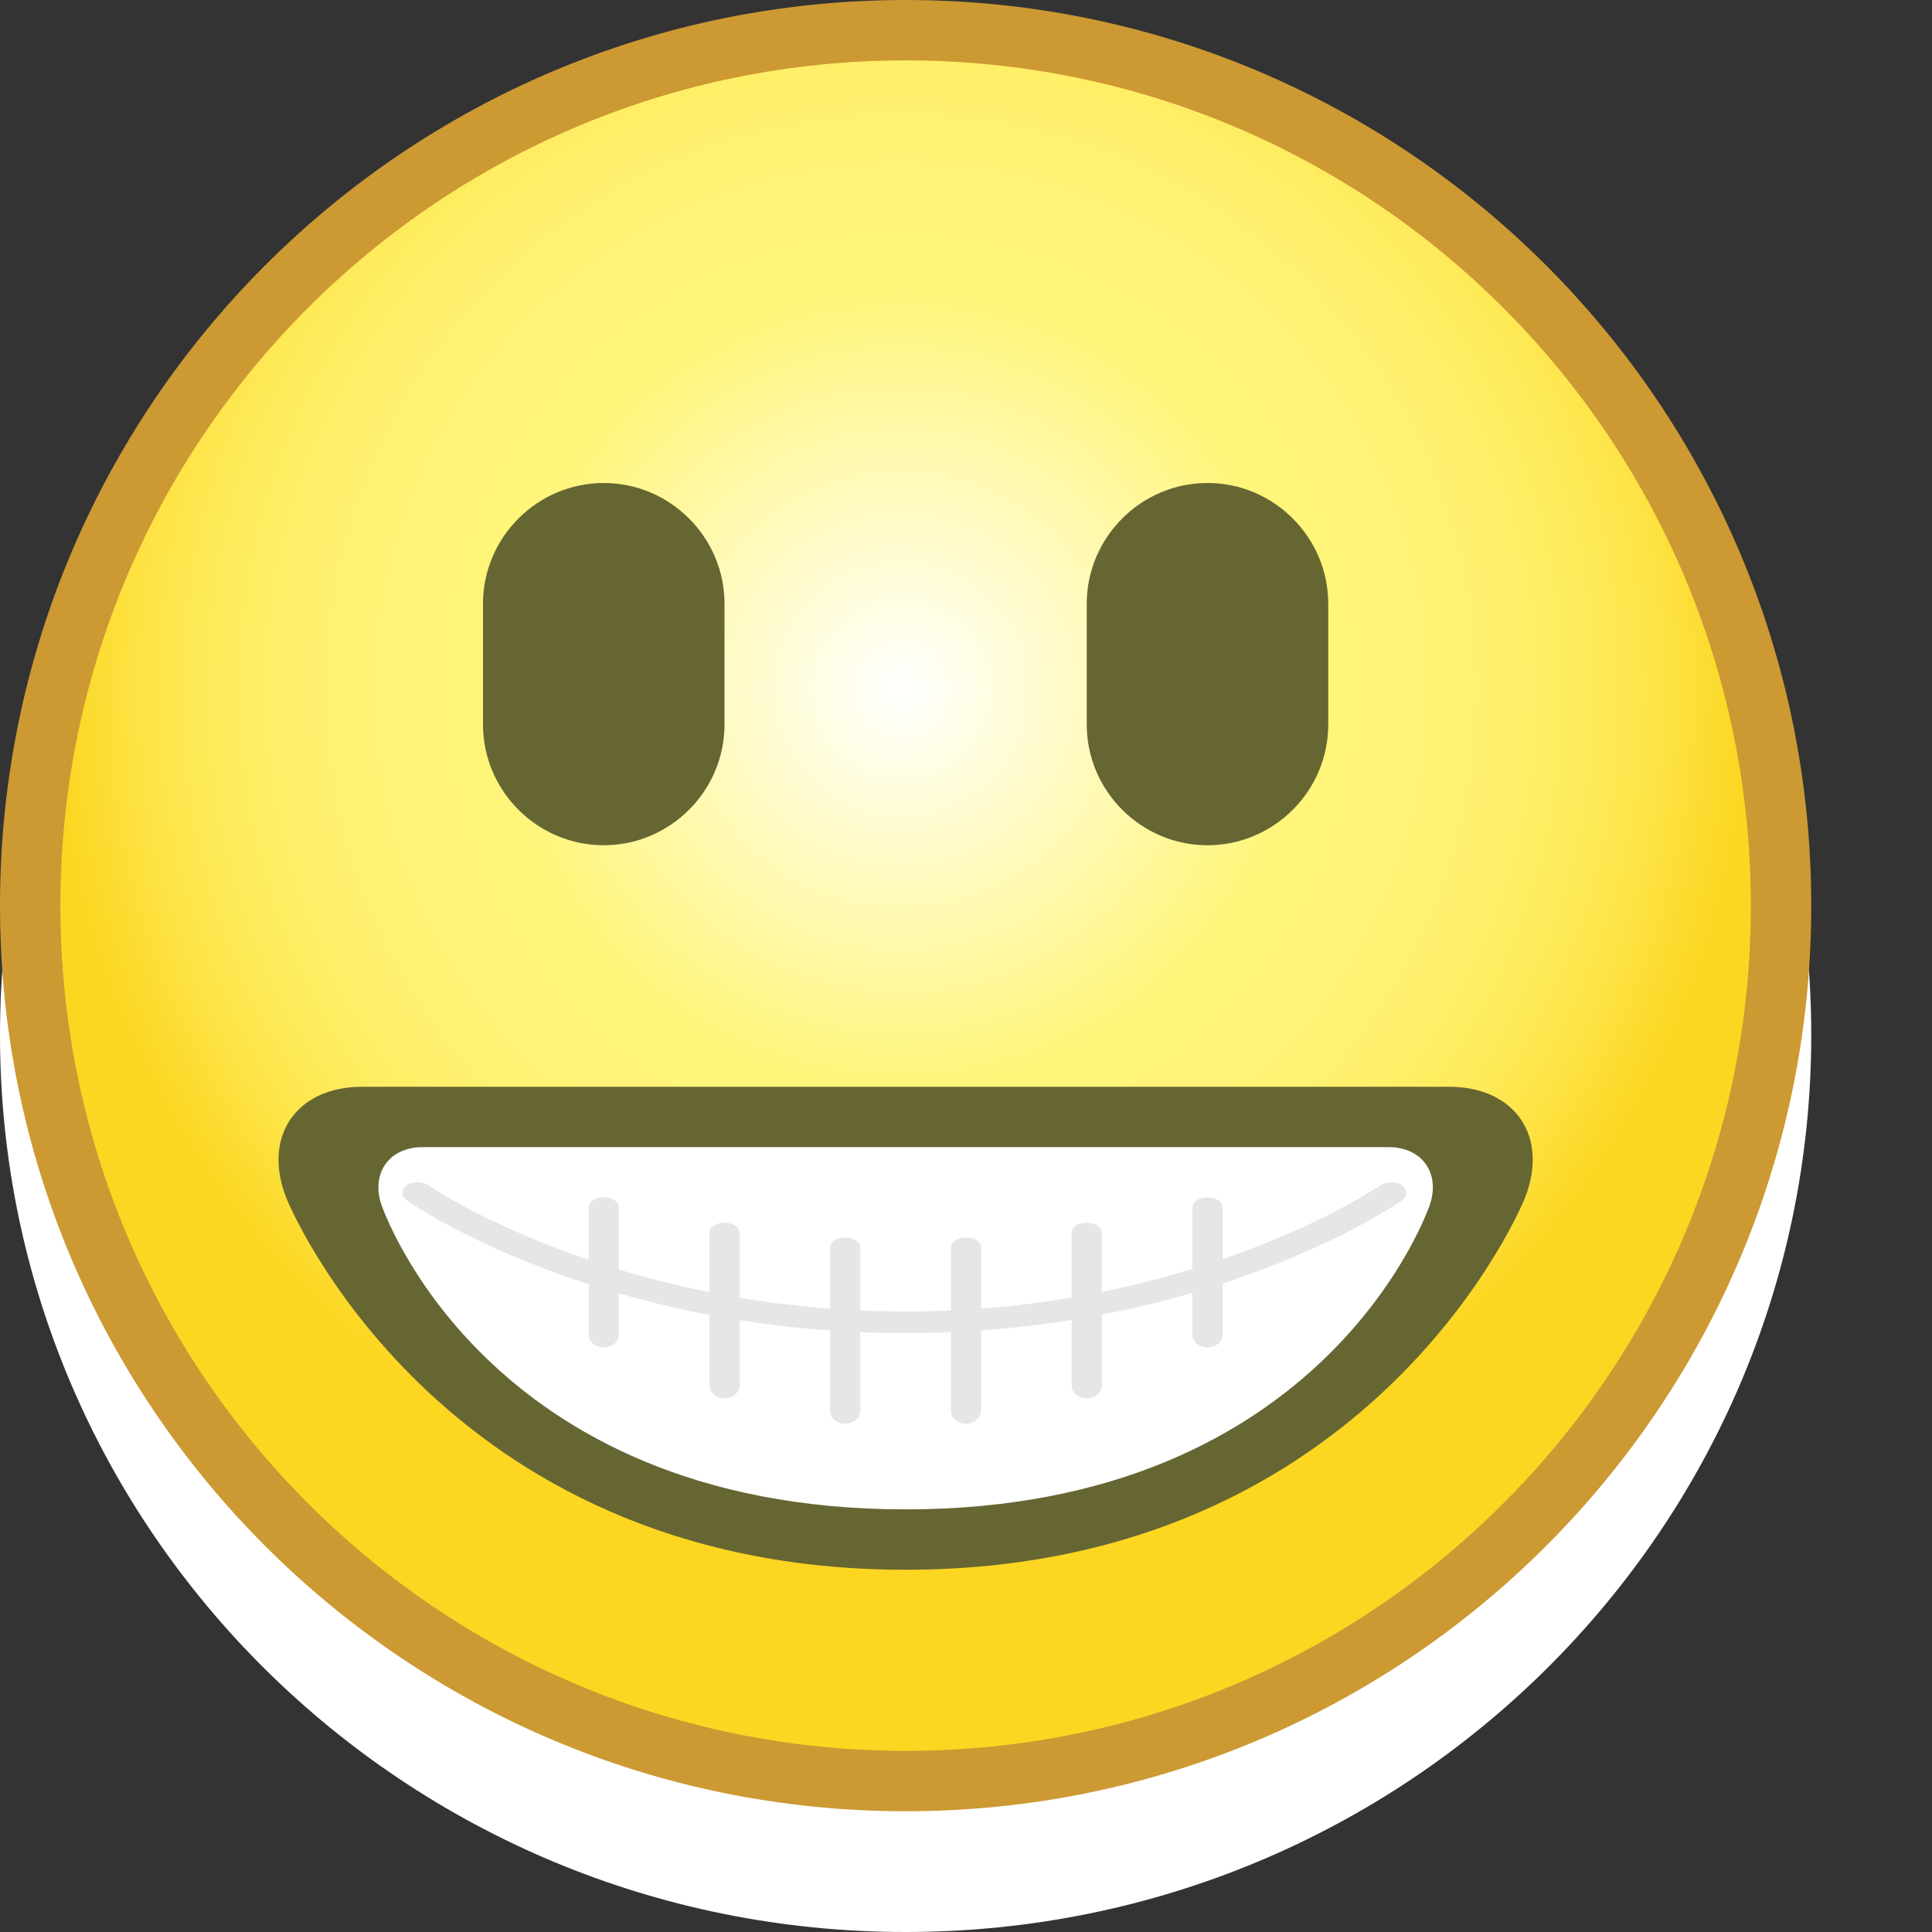 <?xml version="1.0" encoding="utf-8"?>
<!-- Generator: Adobe Illustrator 14.0.0, SVG Export Plug-In . SVG Version: 6.00 Build 43363)  -->
<!DOCTYPE svg PUBLIC "-//W3C//DTD SVG 1.1//EN" "http://www.w3.org/Graphics/SVG/1.1/DTD/svg11.dtd">
<svg version="1.1" xmlns="http://www.w3.org/2000/svg" xmlns:xlink="http://www.w3.org/1999/xlink" x="0px" y="0px" width="16px"
	 height="16px" viewBox="0 0 16 16" style="enable-background:new 0 0 16 16;" xml:space="preserve">
<rect x="0" y="0" width="16" height="16" fill="#333333" stroke="none"/>
<g id="Body">
	<path id="Lower" style="fill-rule:evenodd;clip-rule:evenodd;fill:#FFFFFF;" d="M0,8.571
		C0,4.469,3.357,1.143,7.5,1.143S15,4.469,15,8.571C15,12.675,11.643,16,7.5,16
		S0,12.675,0,8.571z"/>
	<g id="Upper">
		<path id="Frame" style="fill-rule:evenodd;clip-rule:evenodd;fill:#CC9933;" d="M0,7.5C0,3.358,3.357,0,7.5,0
			C11.643,0,15,3.358,15,7.5c0,4.143-3.357,7.5-7.5,7.5C3.357,15,0,11.643,0,7.5z"/>
		
			<radialGradient id="Inner_1_" cx="8.079" cy="5.871" r="6.964" gradientTransform="matrix(1.005 0 0 1.005 -0.657 -0.19)" gradientUnits="userSpaceOnUse">
			<stop  offset="0" style="stop-color:#FFFFFF"/>
			<stop  offset="0.472" style="stop-color:#FFF57A"/>
			<stop  offset="0.608" style="stop-color:#FFF477"/>
			<stop  offset="0.714" style="stop-color:#FFF06D"/>
			<stop  offset="0.81" style="stop-color:#FEEB5C"/>
			<stop  offset="0.9" style="stop-color:#FDE345"/>
			<stop  offset="0.985" style="stop-color:#FCD827"/>
			<stop  offset="1" style="stop-color:#FCD621"/>
		</radialGradient>
		<path id="Inner" style="fill-rule:evenodd;clip-rule:evenodd;fill:url(#Inner_1_);" d="M0.5,7.5
			C0.5,3.634,3.633,0.5,7.501,0.5C11.368,0.5,14.5,3.634,14.5,7.5
			C14.5,11.366,11.368,14.5,7.501,14.5C3.633,14.5,0.5,11.366,0.5,7.5z"/>
	</g>
</g>
<g id="Smiley_Types">
	<g id="Arrows" style="display:none;">
		<polygon id="Next" style="fill-rule:evenodd;clip-rule:evenodd;fill:#666633;" points="2,6 9,6 9,3.5 14,7.5 
			8.998,11.5 9,9 2,9 		"/>
		<polygon id="Previous" style="display:inline;fill-rule:evenodd;clip-rule:evenodd;fill:#666633;" points="13,6 6,6 
			6,3.5 1,7.5 6.002,11.5 6,9 13,9 		"/>
	</g>
	<g id="Exclamation" style="display:none;">
		<g id="Exclamation_Mark" style="display:inline;">
			<path style="fill:#666633;" d="M8.872,11.66c0,0.744-0.613,1.354-1.37,1.354
				c-0.759,0-1.374-0.609-1.374-1.354c0-0.752,0.615-1.354,1.374-1.354
				C8.259,10.307,8.872,10.908,8.872,11.66z M7.493,9.152
				c0.326,0,0.694-0.438,0.818-0.974l0.197-0.845
				C8.633,6.798,8.735,5.909,8.735,5.359V2.988c0-0.55-0.45-1-1-1h-0.469
				c-0.55,0-1,0.45-1,1v2.372c0,0.55,0.1,1.439,0.222,1.975l0.191,0.843
				C6.802,8.713,7.167,9.152,7.493,9.152z"/>
		</g>
	</g>
	<g id="Question" style="display:none;">
		<path id="Question_Mark" style="display:inline;fill:#666633;" d="M4.063,4.183
			c0.179-0.442,0.428-0.825,0.748-1.15c0.321-0.325,0.707-0.578,1.159-0.759
			c0.453-0.183,0.958-0.274,1.517-0.274c0.723,0,1.326,0.096,1.806,0.287
			c0.484,0.192,0.875,0.431,1.166,0.716c0.296,0.286,0.509,0.592,0.633,0.922
			c0.13,0.33,0.19,0.637,0.19,0.923c0,0.472-0.061,0.86-0.19,1.166
			c-0.124,0.305-0.282,0.566-0.473,0.782c-0.186,0.217-0.396,0.402-0.623,0.554
			c-0.229,0.152-0.445,0.305-0.649,0.457C9.145,7.959,8.964,8.133,8.807,8.33
			c-0.16,0.197-0.259,0.442-0.297,0.738v0.559H6.45V8.965
			c0.031-0.423,0.114-0.776,0.252-1.062C6.839,7.617,7,7.374,7.183,7.172
			c0.183-0.202,0.375-0.377,0.579-0.525c0.203-0.147,0.39-0.295,0.563-0.442
			c0.173-0.148,0.313-0.31,0.419-0.487S8.901,5.32,8.891,5.054
			c0-0.452-0.114-0.786-0.345-1.003C8.318,3.835,8,3.726,7.594,3.726
			c-0.275,0-0.511,0.052-0.708,0.155C6.687,3.983,6.524,4.122,6.397,4.294
			c-0.128,0.172-0.221,0.374-0.281,0.604C6.054,5.131,6.023,5.379,6.023,5.644
			H3.782C3.792,5.113,3.886,4.626,4.063,4.183z M7.533,10.303
			c-0.753,0-1.365,0.604-1.365,1.348S6.779,13,7.533,13
			c0.751,0,1.363-0.605,1.363-1.35S8.284,10.303,7.533,10.303z"/>
	</g>
	<g id="Grinning" style="display:none;">
		<g id="Mouth_10_" style="display:inline;">
			<path style="fill-rule:evenodd;clip-rule:evenodd;fill:#666633;" d="M7.499,10.5
				C5,10.5,3.707,9.207,3.707,9.207C3.318,8.818,3.124,8.933,3.275,9.462
				C3.275,9.462,4,12,7.499,12C11,12,11.726,9.462,11.726,9.462
				c0.15-0.529-0.045-0.646-0.437-0.259C11.289,9.203,9.979,10.5,7.499,10.5z"/>
		</g>
		<g id="Left_Eye_8_" style="display:inline;">
			<path style="fill:#666633;" d="M2.427,5.74C2.192,5.883,2.225,6,2.5,6l0,0
				c0.275,0,0.691-0.119,0.924-0.264l1.348-0.839
				C5.006,4.751,5.309,4.827,5.447,5.065l0.29,0.501C5.875,5.805,6.212,6,6.487,6
				H6.5c0.275,0,0.382-0.191,0.238-0.426L5.898,4.213
				c-0.144-0.234-0.455-0.309-0.689-0.166L2.427,5.74z"/>
		</g>
		<g id="Left_Eye_9_" style="display:inline;">
			<path style="fill:#666633;" d="M12.574,5.74C12.809,5.883,12.776,6,12.501,6H12.5
				c-0.275,0-0.691-0.119-0.925-0.264l-1.347-0.839
				C9.995,4.751,9.691,4.827,9.554,5.065L9.264,5.567C9.126,5.805,8.789,6,8.514,6
				H8.5C8.225,6,8.118,5.809,8.263,5.575l0.84-1.362
				C9.247,3.979,9.558,3.904,9.792,4.047L12.574,5.74z"/>
		</g>
	</g>
	<g id="Dumb" style="display:none;">
		<g id="Mouth_7_">
			<path style="display:inline;fill-rule:evenodd;clip-rule:evenodd;fill:#666633;" d="M10.926,8.246
				c-0.137-0.238-0.441-0.318-0.677-0.178l-6.016,3.605
				c-0.236,0.142-0.317,0.452-0.181,0.691l0.022,0.038
				c0.136,0.239,0.44,0.319,0.676,0.178l6.016-3.604
				c0.235-0.142,0.317-0.452,0.181-0.691L10.926,8.246z"/>
		</g>
		<g id="Mouth_6_">
			<path style="display:inline;fill-rule:evenodd;clip-rule:evenodd;fill:#666633;" d="M10.926,12.403
				c-0.137,0.239-0.441,0.319-0.677,0.178l-6.016-3.604
				C3.998,8.835,3.916,8.524,4.052,8.284l0.022-0.037
				c0.136-0.239,0.44-0.319,0.676-0.179l6.016,3.605
				c0.235,0.142,0.317,0.452,0.181,0.691L10.926,12.403z"/>
		</g>
		<g id="Mouth_11_" style="display:inline;">
			<g id="Part2_4_">
				<path style="fill-rule:evenodd;clip-rule:evenodd;fill:#666633;" d="M9.893,8.732
					c0.264,0.194,0.116,0.621-0.326,0.947l-3.176,2.348
					c-0.442,0.326-1.02,0.435-1.283,0.24s-0.117-0.621,0.326-0.947l3.177-2.347
					C9.052,8.646,9.629,8.538,9.893,8.732z"/>
			</g>
			<g id="Part1_4_">
				<path style="fill-rule:evenodd;clip-rule:evenodd;fill:#666633;" d="M9.893,12.268
					c-0.264,0.194-0.841,0.086-1.283-0.24L5.433,9.68
					C4.991,9.354,4.844,8.927,5.107,8.732s0.84-0.086,1.283,0.241l3.176,2.347
					C10.009,11.646,10.156,12.073,9.893,12.268z"/>
			</g>
		</g>
		<g id="Right_Eye_6_" style="display:inline;">
			<path style="fill-rule:evenodd;clip-rule:evenodd;fill:#666633;" d="M11,6c0,0.55-0.45,1-1,1l0,0
				C9.45,7,9,6.55,9,6V5c0-0.55,0.45-1,1-1l0,0c0.55,0,1,0.45,1,1V6z"/>
		</g>
		<g id="Left_Eye_6_" style="display:inline;">
			<path style="fill-rule:evenodd;clip-rule:evenodd;fill:#666633;" d="M6,6c0,0.55-0.45,1-1,1l0,0
				C4.45,7,4,6.55,4,6V5c0-0.55,0.45-1,1-1l0,0c0.55,0,1,0.45,1,1V6z"/>
		</g>
	</g>
	<g id="Sleepy" style="display:none;">
		<g id="Mouth_3_" style="display:inline;">
			<path style="fill-rule:evenodd;clip-rule:evenodd;fill:#666633;" d="M10.5,10.5c0,0.275-0.45,0.5-1,0.5H5.5
				c-0.55,0-1-0.225-1-0.5s0.45-0.5,1-0.5H9.5C10.05,10,10.5,10.225,10.5,10.5z"/>
		</g>
		<g id="Right_Eye_3_" style="display:inline;">
			<path style="fill-rule:evenodd;clip-rule:evenodd;fill:#666633;" d="M12,5.5C12,5.775,11.55,6,11,6H9.5
				c-0.55,0-1-0.225-1-0.5S8.95,5,9.5,5H11C11.55,5,12,5.225,12,5.5z"/>
		</g>
		<g id="Left_Eye_3_" style="display:inline;">
			<path style="fill-rule:evenodd;clip-rule:evenodd;fill:#666633;" d="M6.5,5.5c0,0.275-0.45,0.5-1,0.5H4
				C3.45,6,3,5.775,3,5.5S3.45,5,4,5h1.5C6.05,5,6.5,5.225,6.5,5.5z"/>
		</g>
	</g>
	<g id="Mellow" style="display:none;">
		<g id="Mouth_2_" style="display:inline;">
			<path style="fill-rule:evenodd;clip-rule:evenodd;fill:#666633;" d="M11,10.5c0,0.275-0.45,0.5-1,0.5H5
				c-0.55,0-1-0.225-1-0.5S4.45,10,5,10h5C10.55,10,11,10.225,11,10.5z"/>
		</g>
		<g id="Right_Eye_4_" style="display:inline;">
			<path style="fill-rule:evenodd;clip-rule:evenodd;fill:#666633;" d="M11,6c0,0.55-0.45,1-1,1l0,0
				C9.45,7,9,6.55,9,6V5c0-0.55,0.45-1,1-1l0,0c0.55,0,1,0.45,1,1V6z"/>
		</g>
		<g id="Left_Eye_4_" style="display:inline;">
			<path style="fill-rule:evenodd;clip-rule:evenodd;fill:#666633;" d="M6,6c0,0.55-0.45,1-1,1l0,0
				C4.45,7,4,6.55,4,6V5c0-0.55,0.45-1,1-1l0,0c0.55,0,1,0.45,1,1V6z"/>
		</g>
	</g>
	<g id="Thinking" style="display:none;">
		<g id="Mouth_8_" style="display:inline;">
			<path style="fill-rule:evenodd;clip-rule:evenodd;fill:#666633;" d="M11,10.5c0,0.275-0.45,0.5-1,0.5H5
				c-0.55,0-1-0.225-1-0.5S4.45,10,5,10h5C10.55,10,11,10.225,11,10.5z"/>
		</g>
		<g id="Right_Eye_7_" style="display:inline;">
			<path style="fill-rule:evenodd;clip-rule:evenodd;fill:#666633;" d="M11,4.5c0,0.55-0.45,1-1,1l0,0
				c-0.55,0-1-0.45-1-1V3c0-0.55,0.45-1,1-1l0,0c0.55,0,1,0.45,1,1V4.5z"/>
		</g>
		<g id="Left_Eye_7_" style="display:inline;">
			<path style="fill-rule:evenodd;clip-rule:evenodd;fill:#666633;" d="M6,4.5c0,0.55-0.45,1-1,1l0,0
				c-0.55,0-1-0.45-1-1V3c0-0.55,0.45-1,1-1l0,0c0.55,0,1,0.45,1,1V4.5z"/>
		</g>
	</g>
	<g id="Unsure" style="display:none;">
		<g id="Mouth_5_" style="display:inline;">
			<path style="fill-rule:evenodd;clip-rule:evenodd;fill:#666633;" d="M11.377,11.513
				c-0.062,0.269-0.331,0.432-0.598,0.363L3.984,10.141
				c-0.267-0.068-0.434-0.343-0.371-0.611l0.01-0.043
				c0.062-0.268,0.331-0.431,0.598-0.363l6.795,1.735
				c0.267,0.068,0.434,0.343,0.371,0.611L11.377,11.513z"/>
		</g>
		<g id="Right_Eye_5_" style="display:inline;">
			<path style="fill-rule:evenodd;clip-rule:evenodd;fill:#666633;" d="M11,6c0,0.55-0.45,1-1,1l0,0
				C9.45,7,9,6.55,9,6V5c0-0.55,0.45-1,1-1l0,0c0.55,0,1,0.45,1,1V6z"/>
		</g>
		<g id="Left_Eye_5_" style="display:inline;">
			<path style="fill-rule:evenodd;clip-rule:evenodd;fill:#666633;" d="M6,6c0,0.55-0.45,1-1,1l0,0
				C4.45,7,4,6.55,4,6V5c0-0.55,0.45-1,1-1l0,0c0.55,0,1,0.45,1,1V6z"/>
		</g>
	</g>
	<g id="Scared" style="display:none;">
		<g id="Mouth_4_" style="display:inline;">
			<path style="fill-rule:evenodd;clip-rule:evenodd;fill:#666633;" d="M11,10.5c0,1.375-1.35,2.5-3,2.5H7
				c-1.65,0-3-1.125-3-2.5S5.35,8,7,8h1C9.65,8,11,9.125,11,10.5z"/>
		</g>
		<g id="Right_Eye_2_" style="display:inline;">
			<path style="fill-rule:evenodd;clip-rule:evenodd;fill:#666633;" d="M11.5,4.5c0,0.825-0.562,1.5-1.25,1.5
				S9,5.325,9,4.5C9,3.675,9.562,3,10.25,3S11.5,3.675,11.5,4.5z"/>
		</g>
		<g id="Left_Eye_2_" style="display:inline;">
			<path style="fill-rule:evenodd;clip-rule:evenodd;fill:#666633;" d="M6,4.5c0,0.825-0.562,1.5-1.25,1.5
				S3.5,5.325,3.5,4.5C3.5,3.675,4.062,3,4.75,3S6,3.675,6,4.5z"/>
		</g>
	</g>
	<g id="Yawning" style="display:none;">
		<g id="Mouth_12_" style="display:inline;">
			<path style="fill-rule:evenodd;clip-rule:evenodd;fill:#666633;" d="M12,10.5c0,1.375-2.025,2.5-4.5,2.5
				C5.025,13,3,11.875,3,10.5S5.025,8,7.5,8C9.975,8,12,9.125,12,10.5z"/>
		</g>
		<g id="Right_Eye_8_" style="display:inline;">
			<path style="fill-rule:evenodd;clip-rule:evenodd;fill:#666633;" d="M12,5.5C12,5.775,11.55,6,11,6H9.5
				c-0.55,0-1-0.225-1-0.5S8.95,5,9.5,5H11C11.55,5,12,5.225,12,5.5z"/>
		</g>
		<g id="Left_Eye_10_" style="display:inline;">
			<path style="fill-rule:evenodd;clip-rule:evenodd;fill:#666633;" d="M6.5,5.5c0,0.275-0.45,0.5-1,0.5H4
				C3.45,6,3,5.775,3,5.5S3.45,5,4,5h1.5C6.05,5,6.5,5.225,6.5,5.5z"/>
		</g>
	</g>
	<g id="Sad" style="display:none;">
		<path id="Mouth_1_" style="display:inline;fill-rule:evenodd;clip-rule:evenodd;fill:#666633;" d="M7.499,10.25
			C6.156,10.25,5.077,10.61,4,11.5C4.15,10.103,5.65,9,7.499,9
			C9.349,9,10.851,10.103,11,11.5C10.048,10.715,8.842,10.25,7.499,10.25z"/>
		<g id="Right_Eye_1_" style="display:inline;">
			<path style="fill-rule:evenodd;clip-rule:evenodd;fill:#666633;" d="M12,6c0,0.55-0.45,1-1,1h-1
				C9.45,7,9,6.55,9,6l0,0c0-0.55,0.45-1,1-1h1C11.55,5,12,5.45,12,6L12,6z"/>
		</g>
		<g id="Left_Eye_1_" style="display:inline;">
			<path style="fill-rule:evenodd;clip-rule:evenodd;fill:#666633;" d="M6,6c0,0.55-0.45,1-1,1H4
				C3.45,7,3,6.55,3,6l0,0c0-0.55,0.45-1,1-1h1C5.55,5,6,5.45,6,6L6,6z"/>
		</g>
	</g>
	<g id="Smiling" style="display:none;">
		<g id="Mouth_9_" style="display:inline;">
			<path style="fill-rule:evenodd;clip-rule:evenodd;fill:#666633;" d="M7.499,10.5
				C5,10.5,3.707,9.207,3.707,9.207C3.318,8.818,3.124,8.933,3.275,9.462
				C3.275,9.462,4,12,7.499,12C11,12,11.726,9.462,11.726,9.462
				c0.15-0.529-0.045-0.646-0.437-0.259C11.289,9.203,9.979,10.5,7.499,10.5z"/>
		</g>
		<g id="Right_Eye" style="display:inline;">
			<path style="fill-rule:evenodd;clip-rule:evenodd;fill:#666633;" d="M11,6c0,0.55-0.45,1-1,1l0,0
				C9.45,7,9,6.55,9,6V5c0-0.55,0.45-1,1-1l0,0c0.55,0,1,0.45,1,1V6z"/>
		</g>
		<g id="Left_Eye" style="display:inline;">
			<path style="fill-rule:evenodd;clip-rule:evenodd;fill:#666633;" d="M6,6c0,0.55-0.45,1-1,1l0,0
				C4.45,7,4,6.55,4,6V5c0-0.55,0.45-1,1-1l0,0c0.55,0,1,0.45,1,1V6z"/>
		</g>
	</g>
	<g id="Laughing">
		<g id="Mouth_13_">
			<path style="fill-rule:evenodd;clip-rule:evenodd;fill:#666633;" d="M7.499,9C4.722,9,3,9,3,9
				C2.45,9,2.168,9.417,2.374,9.928c0,0,1.238,3.072,5.125,3.072
				c3.89,0,5.127-3.072,5.127-3.072C12.832,9.417,12.55,9,12,9C12,9,10.255,9,7.499,9z"
				/>
		</g>
		<g id="Mouth_Inner">
			<path style="fill-rule:evenodd;clip-rule:evenodd;fill:#FFFFFF;" d="M7.5,9.5c-2.499,0-4,0-4,0
				c-0.275,0-0.429,0.214-0.342,0.475C3.158,9.975,4,12.5,7.499,12.5
				C11,12.5,11.842,9.975,11.842,9.975C11.929,9.714,11.775,9.5,11.5,9.5
				C11.5,9.5,9.98,9.5,7.5,9.5z"/>
		</g>
		<g id="Teeth">
			<g id="Part7">
				<path style="fill:#E6E6E6;" d="M7.5,11.04c-2.522,0-4.065-1.052-4.129-1.097
					c-0.049-0.034-0.05-0.091-0.002-0.126C3.418,9.782,3.497,9.781,3.545,9.815
					c0.015,0.011,1.538,1.046,3.955,1.046c2.401,0,3.918-1.035,3.934-1.046
					c0.051-0.033,0.129-0.033,0.177,0.002s0.047,0.092-0.003,0.126
					C11.544,9.988,10.002,11.04,7.5,11.04L7.5,11.04z"/>
			</g>
			<g id="Part6">
				<path style="fill:#E6E6E6;" d="M10,11.159c-0.069,0-0.125-0.047-0.125-0.104v-1.052
					c0-0.116,0.25-0.116,0.25,0v1.052C10.125,11.112,10.069,11.159,10,11.159L10,11.159z"/>
			</g>
			<g id="Part5">
				<path style="fill:#E6E6E6;" d="M9,11.58c-0.069,0-0.125-0.047-0.125-0.105v-1.261
					c-0.001-0.118,0.25-0.117,0.25,0v1.261C9.125,11.533,9.069,11.58,9,11.58L9,11.58z"/>
			</g>
			<g id="Part4">
				<path style="fill:#E6E6E6;" d="M8,11.79c-0.069,0-0.125-0.047-0.125-0.105v-1.349
					c0-0.117,0.25-0.117,0.25,0v1.349C8.125,11.743,8.069,11.79,8,11.79L8,11.79z"/>
			</g>
			<g id="Part3">
				<path style="fill:#E6E6E6;" d="M7,11.79c-0.069,0-0.125-0.047-0.125-0.105v-1.349
					c0-0.117,0.25-0.117,0.25,0v1.349C7.125,11.743,7.069,11.79,7,11.79L7,11.79z"/>
			</g>
			<g id="Part2_1_">
				<path style="fill:#E6E6E6;" d="M6,11.58c-0.069,0-0.125-0.047-0.125-0.105v-1.261
					c0-0.117,0.25-0.117,0.25,0v1.261C6.125,11.533,6.069,11.58,6,11.58L6,11.58z"/>
			</g>
			<g id="Part1_1_">
				<path style="fill:#E6E6E6;" d="M5,11.159c-0.069,0-0.125-0.047-0.125-0.104v-1.052
					c0-0.116,0.25-0.116,0.25,0v1.052C5.125,11.112,5.069,11.159,5,11.159L5,11.159z"/>
			</g>
		</g>
		<g id="Right_Eye_9_">
			<path style="fill-rule:evenodd;clip-rule:evenodd;fill:#666633;" d="M11,6c0,0.55-0.45,1-1,1l0,0
				C9.45,7,9,6.55,9,6V5c0-0.55,0.45-1,1-1l0,0c0.55,0,1,0.45,1,1V6z"/>
		</g>
		<g id="Left_Eye_11_">
			<path style="fill-rule:evenodd;clip-rule:evenodd;fill:#666633;" d="M6,6c0,0.55-0.45,1-1,1l0,0
				C4.45,7,4,6.55,4,6V5c0-0.55,0.45-1,1-1l0,0c0.55,0,1,0.45,1,1V6z"/>
		</g>
	</g>
	<g id="Tounge" style="display:none;">
		<linearGradient id="Part2_2_" gradientUnits="userSpaceOnUse" x1="9.223" y1="11.245" x2="10.799" y2="13.497">
			<stop  offset="0" style="stop-color:#FF6600"/>
			<stop  offset="1" style="stop-color:#ED1C24"/>
		</linearGradient>
		<path id="Part2" style="display:inline;fill-rule:evenodd;clip-rule:evenodd;fill:url(#Part2_2_);" d="M7,11.977
			c2,0,1.708,2.69,4.042,1.482c2.366-1.225,0.188-3.104,0.188-3.104
			s-0.645,0.152-1.886,0.712C8.189,11.587,7,11.977,7,11.977z"/>
		<path id="Part1" style="display:inline;fill-rule:evenodd;clip-rule:evenodd;fill:#993300;" d="M9,11.217
			c0,0,0.373,0.141,0.666,0.366c0.365,0.279,0.667,0.688,0.667,0.688
			S10.191,11.77,10,11.375c-0.13-0.27-0.237-0.491-0.237-0.491L9,11.217z"/>
	</g>
</g>
<g id="Hilfslinien">
</g>
</svg>
